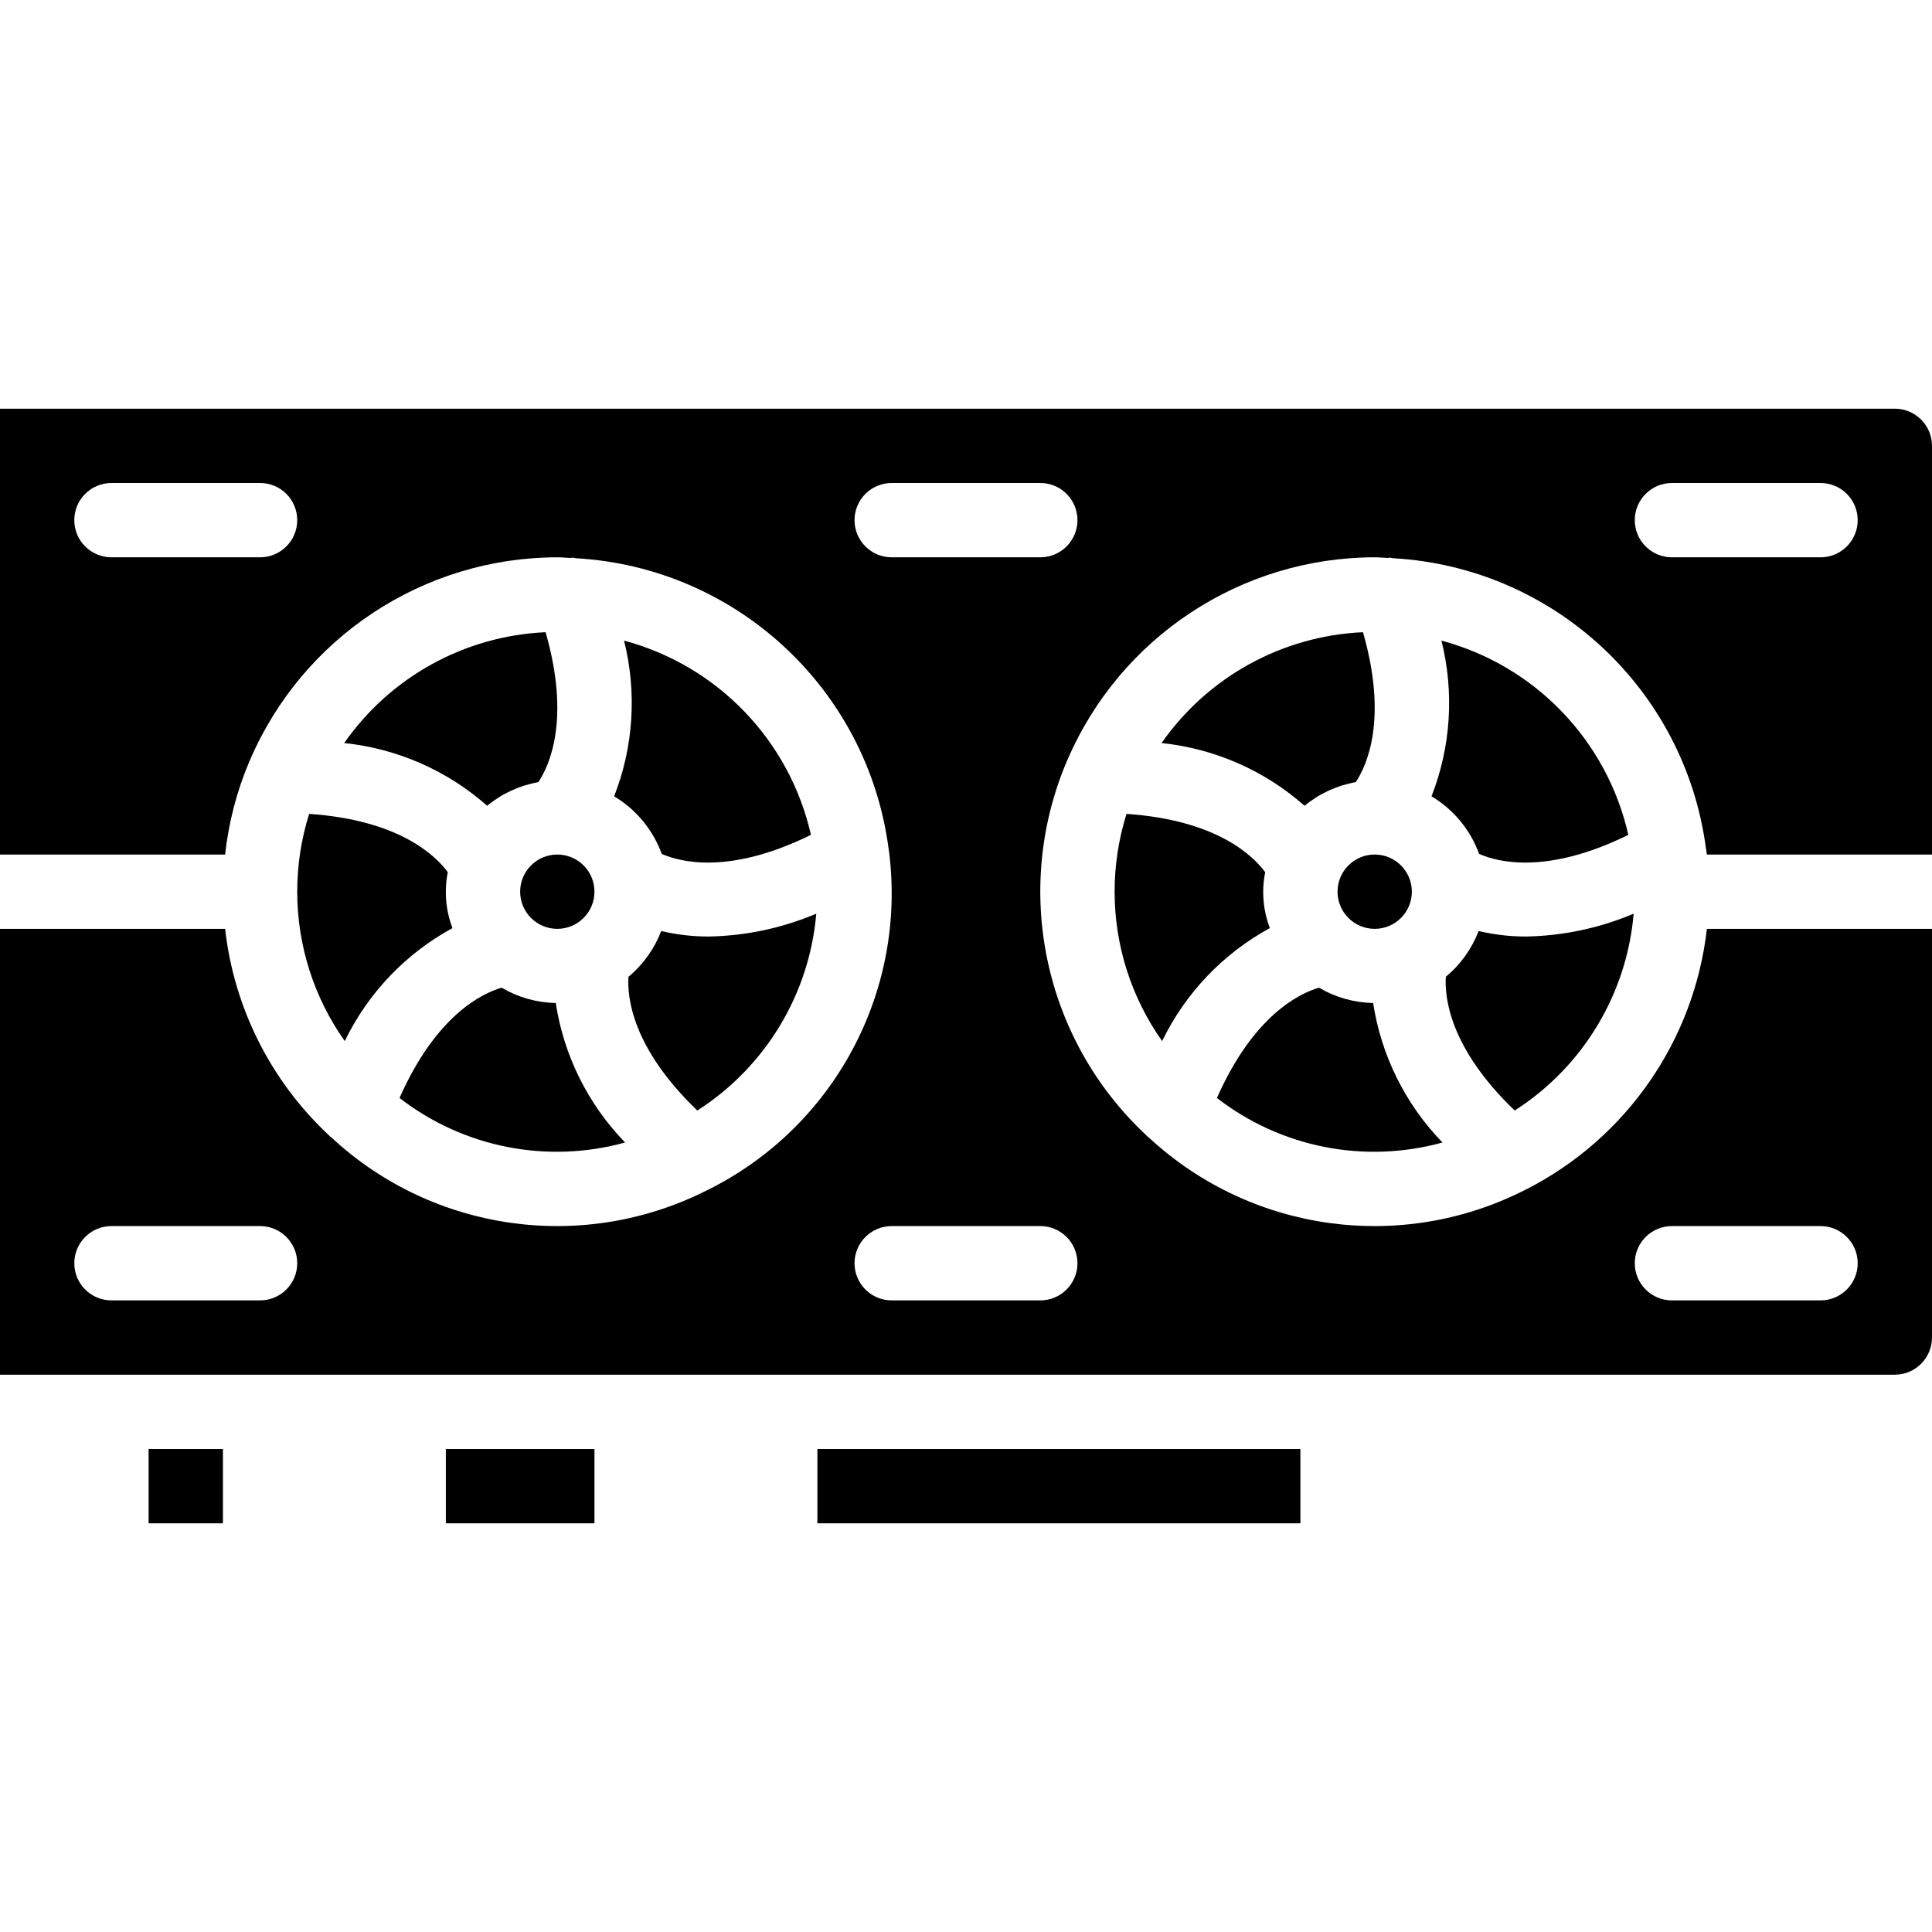<?xml version="1.0" encoding="iso-8859-1"?>
<!-- Generator: Adobe Illustrator 19.0.0, SVG Export Plug-In . SVG Version: 6.00 Build 0)  -->
<svg version="1.1" id="Capa_1" xmlns="http://www.w3.org/2000/svg" xmlns:xlink="http://www.w3.org/1999/xlink" x="0px" y="0px"
	 viewBox="0 0 512 512" style="enable-background:new 0 0 512 512;" xml:space="preserve">
<g>
	<g>
		<g>
			<path d="M382.275,302.773c-9.822-10.111-16.247-23.034-18.379-36.968c-5.051-0.09-9.993-1.488-14.342-4.059
				c-5.236,1.528-17.376,7.356-27.058,29.226C339.445,304.114,361.602,308.488,382.275,302.773z"/>
			<path d="M295.385,236.308c-0.003,14.182,4.398,28.015,12.594,39.589c6.159-12.714,16.138-23.183,28.542-29.944
				c-1.795-4.723-2.221-9.856-1.23-14.811c-3.267-4.439-12.914-13.819-36.749-15.455
				C296.446,222.359,295.381,229.313,295.385,236.308z"/>
			<path d="M401.408,294.3c18.048-11.543,29.7-30.824,31.527-52.17c-9.027,3.826-18.705,5.882-28.508,6.057
				c-4.234,0.008-8.455-0.481-12.575-1.459c-1.809,4.719-4.8,8.894-8.688,12.124C382.807,264.127,384.01,277.593,401.408,294.3z"/>
			<path d="M391.978,226.288c4.825,2.145,17.871,5.632,39.544-5.041c-5.666-25.027-24.738-44.85-49.528-51.477
				c3.437,13.693,2.519,28.118-2.627,41.264C385.201,214.516,389.655,219.904,391.978,226.288z"/>
			<rect x="39.385" y="384" width="19.692" height="19.692"/>
			<path d="M307.832,196.915c14.053,1.46,27.299,7.272,37.889,16.624c3.904-3.228,8.58-5.387,13.57-6.263
				c2.951-4.444,8.541-16.688,1.912-39.734C339.813,168.5,320.086,179.357,307.832,196.915z"/>
			<rect x="118.154" y="384" width="39.385" height="19.692"/>
			<rect x="216.615" y="384" width="128" height="19.692"/>
			<circle cx="364.308" cy="236.308" r="9.846"/>
			<path d="M78.769,236.308c-0.002,14.182,4.398,28.015,12.594,39.589c6.159-12.714,16.138-23.183,28.542-29.944
				c-1.795-4.723-2.221-9.856-1.23-14.811c-3.267-4.439-12.914-13.819-36.749-15.455C79.83,222.359,78.765,229.313,78.769,236.308z"
				/>
			<path d="M132.938,261.746c-5.236,1.528-17.376,7.356-27.058,29.226c16.95,13.142,39.107,17.516,59.779,11.801
				c-9.822-10.111-16.247-23.034-18.379-36.968C142.229,265.715,137.287,264.317,132.938,261.746z"/>
			<path d="M452.233,225.745c0.029,0.242,0.082,0.475,0.109,0.717H512V118.154c-0.007-5.435-4.411-9.839-9.846-9.846H0v118.154
				h59.658c0.926-8.443,3.07-16.707,6.365-24.535c0.062-0.154,0.135-0.293,0.205-0.443c13.966-32.598,46-53.75,81.464-53.791
				c1.191,0,2.349,0.132,3.529,0.179c0.144-0.006,0.263-0.083,0.409-0.083h0.101c0.346,0.035,0.691,0.088,1.031,0.161
				c42.459,2.475,77.175,34.759,82.722,76.927c0.052,0.295,0.108,0.573,0.133,0.868c4.665,36.934-14.484,72.791-47.772,89.457
				c-0.162,0.079-0.309,0.159-0.474,0.228c-32.727,16.583-72.312,11.1-99.299-13.755c-0.447-0.34-0.863-0.718-1.244-1.131
				c-15.206-14.345-24.833-33.617-27.17-54.39H0v118.154h502.154c5.435-0.007,9.839-4.411,9.846-9.846V246.154h-59.658
				c-3.36,29.593-21.344,55.527-47.882,69.047c-0.162,0.079-0.309,0.159-0.474,0.228c-32.727,16.583-72.312,11.1-99.299-13.755
				c-0.447-0.34-0.863-0.718-1.244-1.131c-26.85-25.301-35.146-64.625-20.805-98.617c0.062-0.154,0.135-0.293,0.205-0.443
				c13.966-32.598,46-53.75,81.464-53.792c1.191,0,2.349,0.132,3.529,0.179c0.144-0.006,0.263-0.083,0.409-0.083h0.101
				c0.346,0.035,0.691,0.088,1.031,0.161c42.459,2.475,77.175,34.759,82.722,76.927
				C452.151,225.171,452.208,225.449,452.233,225.745z M68.923,147.692H29.538c-5.438,0-9.846-4.408-9.846-9.846
				c0-5.438,4.408-9.846,9.846-9.846h39.385c5.438,0,9.846,4.408,9.846,9.846C78.769,143.284,74.361,147.692,68.923,147.692z
				 M68.923,344.615H29.538c-5.438,0-9.846-4.408-9.846-9.846s4.408-9.846,9.846-9.846h39.385c5.438,0,9.846,4.408,9.846,9.846
				S74.361,344.615,68.923,344.615z M443.077,324.923h39.385c5.438,0,9.846,4.408,9.846,9.846s-4.408,9.846-9.846,9.846h-39.385
				c-5.438,0-9.846-4.408-9.846-9.846S437.639,324.923,443.077,324.923z M285.538,334.769c0,5.438-4.408,9.846-9.846,9.846h-39.385
				c-5.438,0-9.846-4.408-9.846-9.846s4.408-9.846,9.846-9.846h39.385C281.13,324.923,285.538,329.331,285.538,334.769z
				 M275.692,147.692h-39.385c-5.438,0-9.846-4.408-9.846-9.846c0-5.438,4.408-9.846,9.846-9.846h39.385
				c5.438,0,9.846,4.408,9.846,9.846C285.538,143.284,281.13,147.692,275.692,147.692z M433.231,137.846
				c0-5.438,4.408-9.846,9.846-9.846h39.385c5.438,0,9.846,4.408,9.846,9.846c0,5.438-4.408,9.846-9.846,9.846h-39.385
				C437.639,147.692,433.231,143.284,433.231,137.846z"/>
			<path d="M166.55,258.853c-0.358,5.274,0.845,18.74,18.243,35.448c18.048-11.543,29.701-30.824,31.527-52.17
				c-9.027,3.826-18.705,5.882-28.508,6.057c-4.234,0.008-8.455-0.481-12.575-1.459C173.429,251.448,170.438,255.623,166.55,258.853
				z"/>
			<path d="M175.364,226.29c4.826,2.145,17.876,5.627,39.543-5.043c-5.666-25.027-24.738-44.85-49.528-51.477
				c3.437,13.693,2.519,28.118-2.627,41.264C168.586,214.517,173.041,219.905,175.364,226.29z"/>
			<path d="M91.217,196.915c14.053,1.46,27.299,7.272,37.889,16.624c3.904-3.228,8.58-5.387,13.57-6.263
				c2.951-4.444,8.541-16.688,1.912-39.734C123.197,168.5,103.471,179.357,91.217,196.915z"/>
			<circle cx="147.692" cy="236.308" r="9.846"/>
		</g>
	</g>
</g>
<g>
</g>
<g>
</g>
<g>
</g>
<g>
</g>
<g>
</g>
<g>
</g>
<g>
</g>
<g>
</g>
<g>
</g>
<g>
</g>
<g>
</g>
<g>
</g>
<g>
</g>
<g>
</g>
<g>
</g>
</svg>
